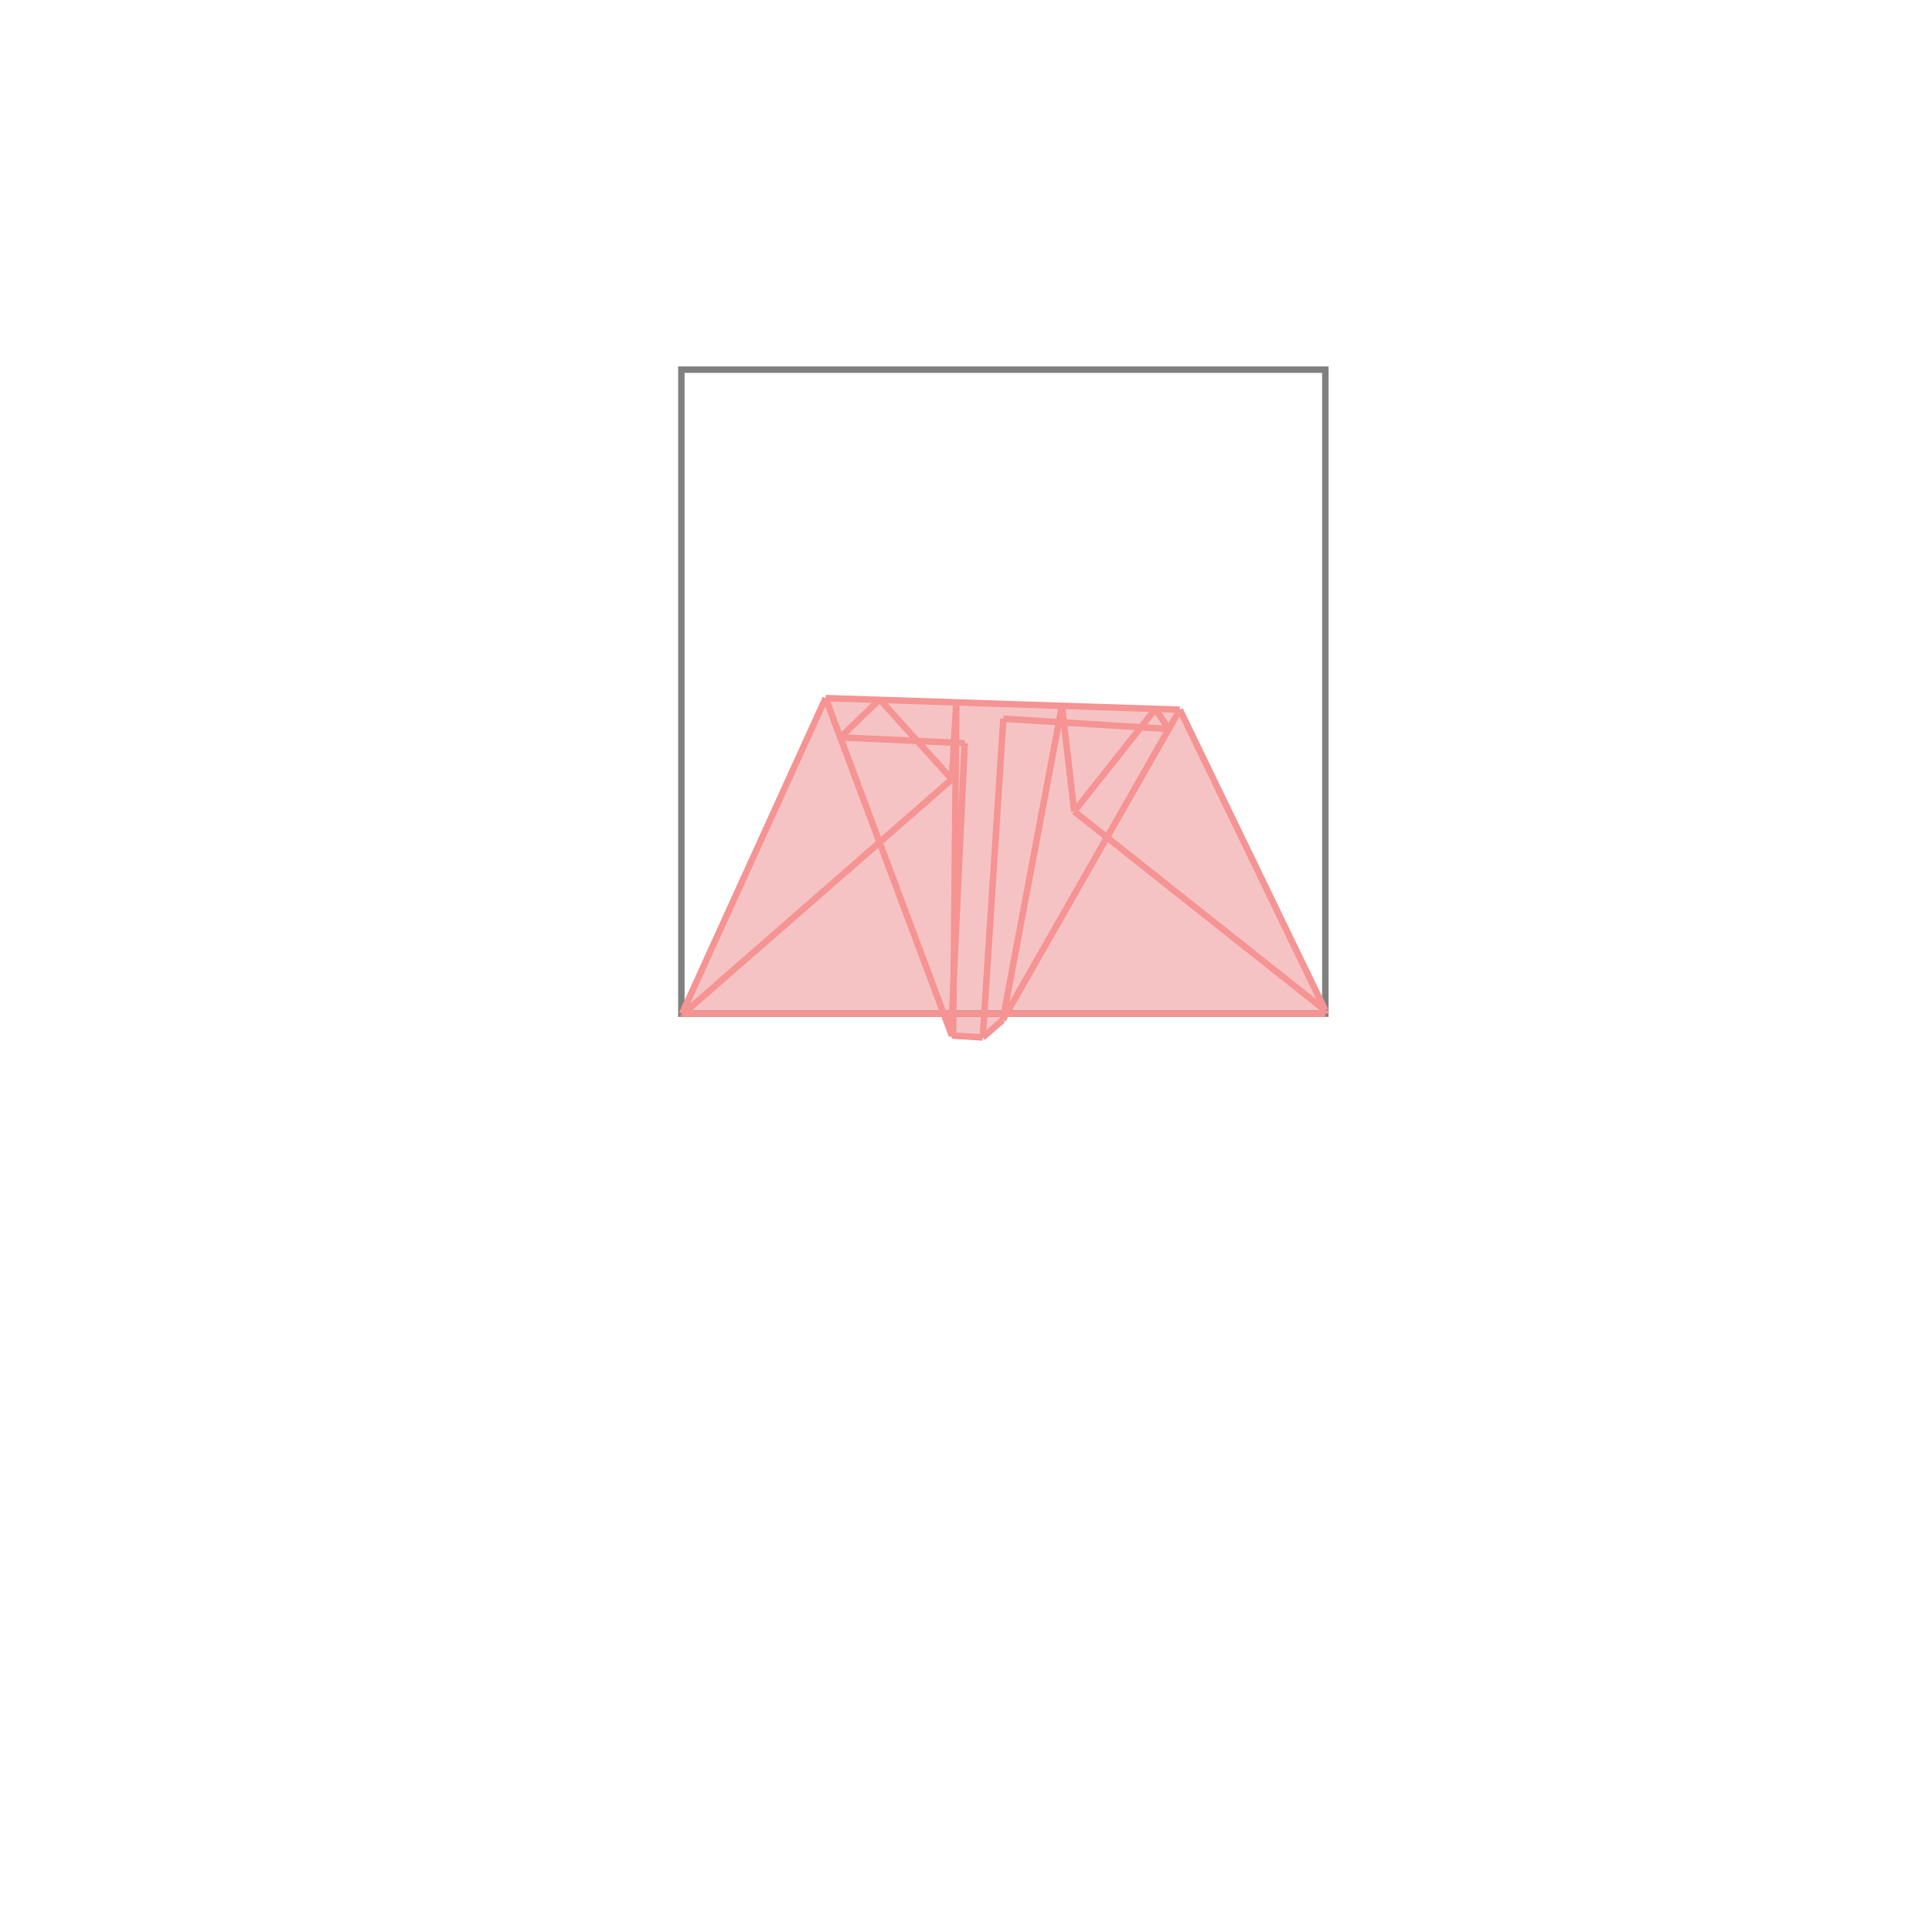 <svg xmlns="http://www.w3.org/2000/svg" viewBox="-1.5 -1.5 3 3">
<g transform="scale(1, -1)">
<path d="M0.026 -0.111 L0.057 -0.084 L0.063 -0.074 L0.558 -0.074 L0.558 -0.069 L0.332 0.398 L-0.218 0.416 L-0.441 -0.074 L-0.44 -0.075 L-0.438 -0.074 L-0.034 -0.074 L-0.022 -0.108 z " fill="rgb(245,195,195)" />
<path d="M-0.442 -0.074 L0.558 -0.074 L0.558 0.926 L-0.442 0.926  z" fill="none" stroke="rgb(128,128,128)" stroke-width="0.01" />
<line x1="0.026" y1="-0.111" x2="0.057" y2="-0.084" style="stroke:rgb(246,147,147);stroke-width:0.01" />
<line x1="-0.022" y1="-0.108" x2="-0.02" y2="-0.107" style="stroke:rgb(246,147,147);stroke-width:0.01" />
<line x1="0.057" y1="-0.084" x2="0.332" y2="0.398" style="stroke:rgb(246,147,147);stroke-width:0.01" />
<line x1="0.168" y1="0.24" x2="0.294" y2="0.399" style="stroke:rgb(246,147,147);stroke-width:0.01" />
<line x1="0.057" y1="-0.084" x2="0.149" y2="0.404" style="stroke:rgb(246,147,147);stroke-width:0.01" />
<line x1="0.026" y1="-0.111" x2="0.058" y2="0.384" style="stroke:rgb(246,147,147);stroke-width:0.01" />
<line x1="-0.022" y1="0.29" x2="-0.015" y2="0.41" style="stroke:rgb(246,147,147);stroke-width:0.01" />
<line x1="-0.023" y1="-0.104" x2="-0.002" y2="0.346" style="stroke:rgb(246,147,147);stroke-width:0.01" />
<line x1="0.026" y1="-0.111" x2="-0.022" y2="-0.108" style="stroke:rgb(246,147,147);stroke-width:0.01" />
<line x1="-0.02" y1="-0.107" x2="-0.015" y2="0.41" style="stroke:rgb(246,147,147);stroke-width:0.01" />
<line x1="-0.44" y1="-0.075" x2="-0.022" y2="0.29" style="stroke:rgb(246,147,147);stroke-width:0.01" />
<line x1="-0.441" y1="-0.074" x2="-0.218" y2="0.416" style="stroke:rgb(246,147,147);stroke-width:0.01" />
<line x1="-0.441" y1="-0.074" x2="0.558" y2="-0.074" style="stroke:rgb(246,147,147);stroke-width:0.01" />
<line x1="0.558" y1="-0.074" x2="0.558" y2="-0.069" style="stroke:rgb(246,147,147);stroke-width:0.01" />
<line x1="-0.44" y1="-0.075" x2="-0.441" y2="-0.074" style="stroke:rgb(246,147,147);stroke-width:0.01" />
<line x1="0.168" y1="0.24" x2="0.149" y2="0.404" style="stroke:rgb(246,147,147);stroke-width:0.01" />
<line x1="-0.195" y1="0.355" x2="-0.134" y2="0.414" style="stroke:rgb(246,147,147);stroke-width:0.01" />
<line x1="-0.022" y1="-0.108" x2="-0.218" y2="0.416" style="stroke:rgb(246,147,147);stroke-width:0.01" />
<line x1="-0.02" y1="-0.107" x2="-0.023" y2="-0.104" style="stroke:rgb(246,147,147);stroke-width:0.01" />
<line x1="-0.022" y1="0.29" x2="-0.134" y2="0.414" style="stroke:rgb(246,147,147);stroke-width:0.01" />
<line x1="0.558" y1="-0.069" x2="0.332" y2="0.398" style="stroke:rgb(246,147,147);stroke-width:0.01" />
<line x1="-0.002" y1="0.346" x2="-0.195" y2="0.355" style="stroke:rgb(246,147,147);stroke-width:0.01" />
<line x1="0.315" y1="0.368" x2="0.058" y2="0.384" style="stroke:rgb(246,147,147);stroke-width:0.01" />
<line x1="0.558" y1="-0.069" x2="0.168" y2="0.24" style="stroke:rgb(246,147,147);stroke-width:0.01" />
<line x1="0.315" y1="0.368" x2="0.294" y2="0.399" style="stroke:rgb(246,147,147);stroke-width:0.01" />
<line x1="0.332" y1="0.398" x2="-0.218" y2="0.416" style="stroke:rgb(246,147,147);stroke-width:0.01" />
</g>
</svg>
